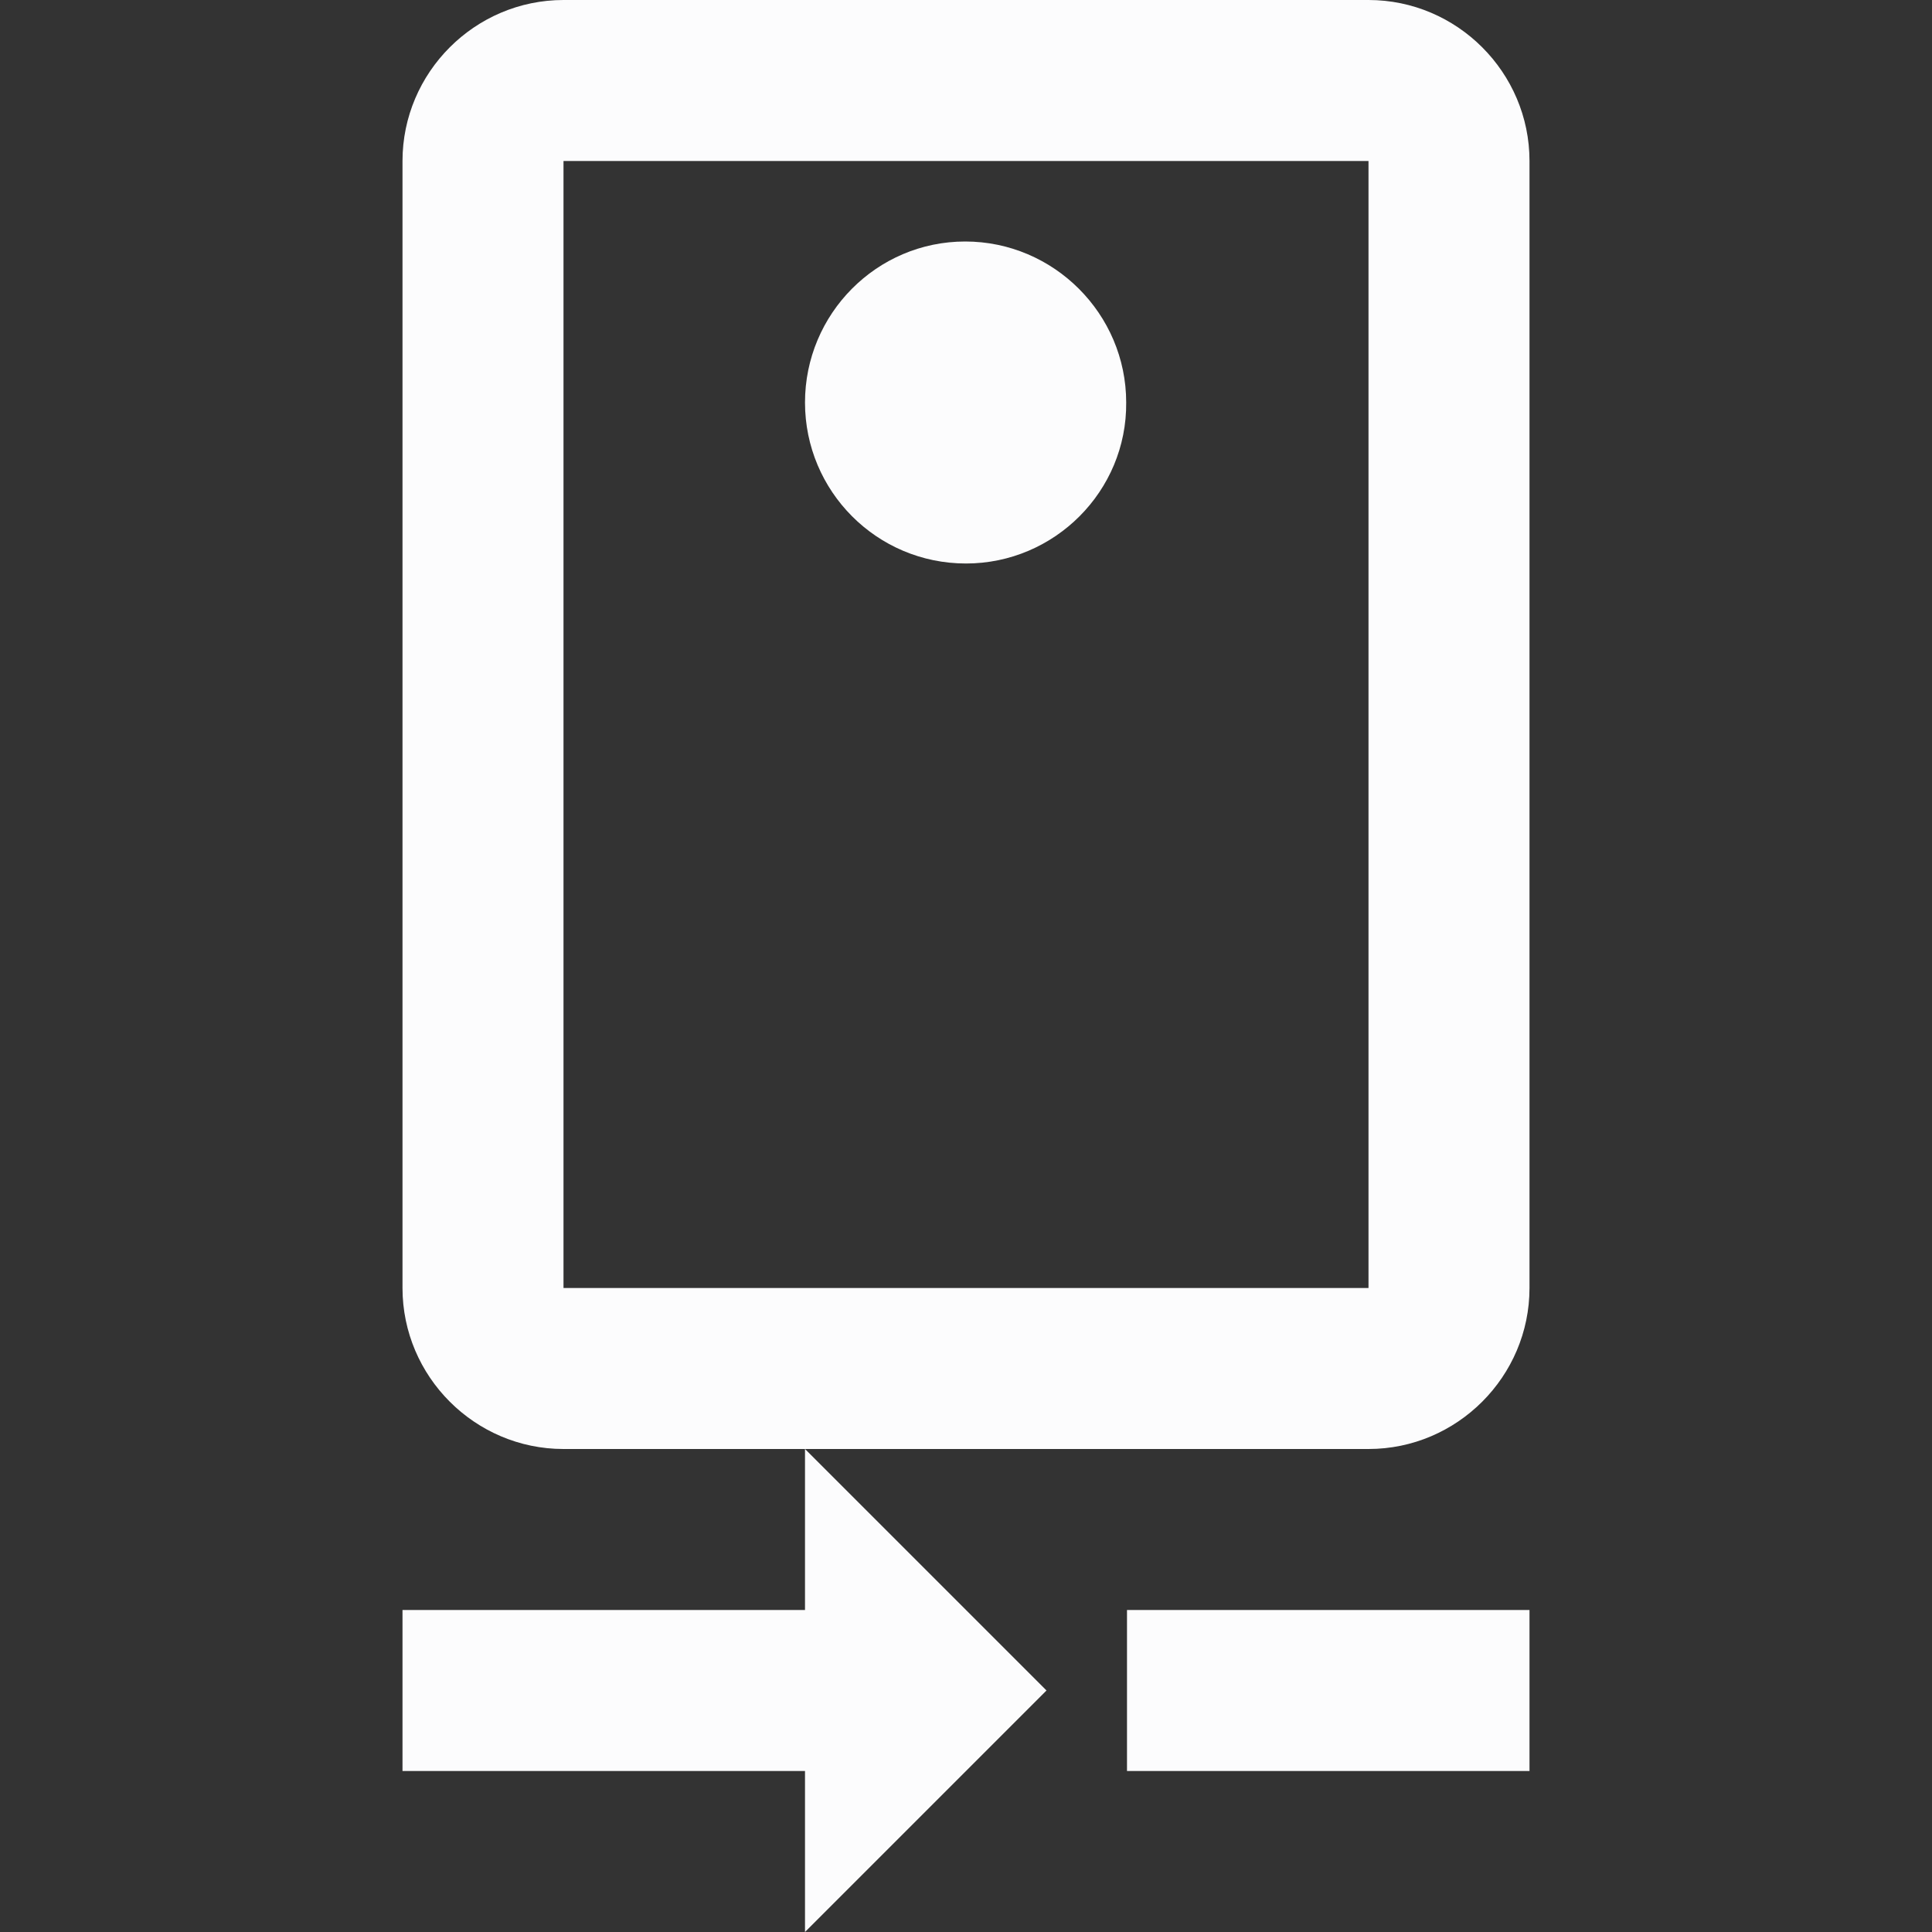 <svg width="24" height="24" viewBox="0 0 24 24" fill="none" xmlns="http://www.w3.org/2000/svg">
<rect x="0" y="0" width="24" height="24" fill="#333333" stroke="none"/>
<g clip-path="url(#clip0_19_23159)">
<path d="M5 20V22H10V24L13 21L10 18V20H5ZM14 20H19V22H14V20ZM17 0H7C5.9 0 5 0.9 5 2V16C5 17.1 5.9 18 7 18H17C18.1 18 19 17.1 19 16V2C19 0.9 18.1 0 17 0ZM17 16H7V2H17V16ZM12 7C13.1 7 14 6.1 13.99 5C13.99 3.9 13.09 3 11.99 3C10.89 3 10 3.9 10 5C10 6.1 10.89 7 12 7Z" fill="#FCFCFD"/>
</g>
<defs>
<clipPath id="clip0_19_23159">
<rect width="24" height="24" fill="white"/>
</clipPath>
</defs>
</svg>
